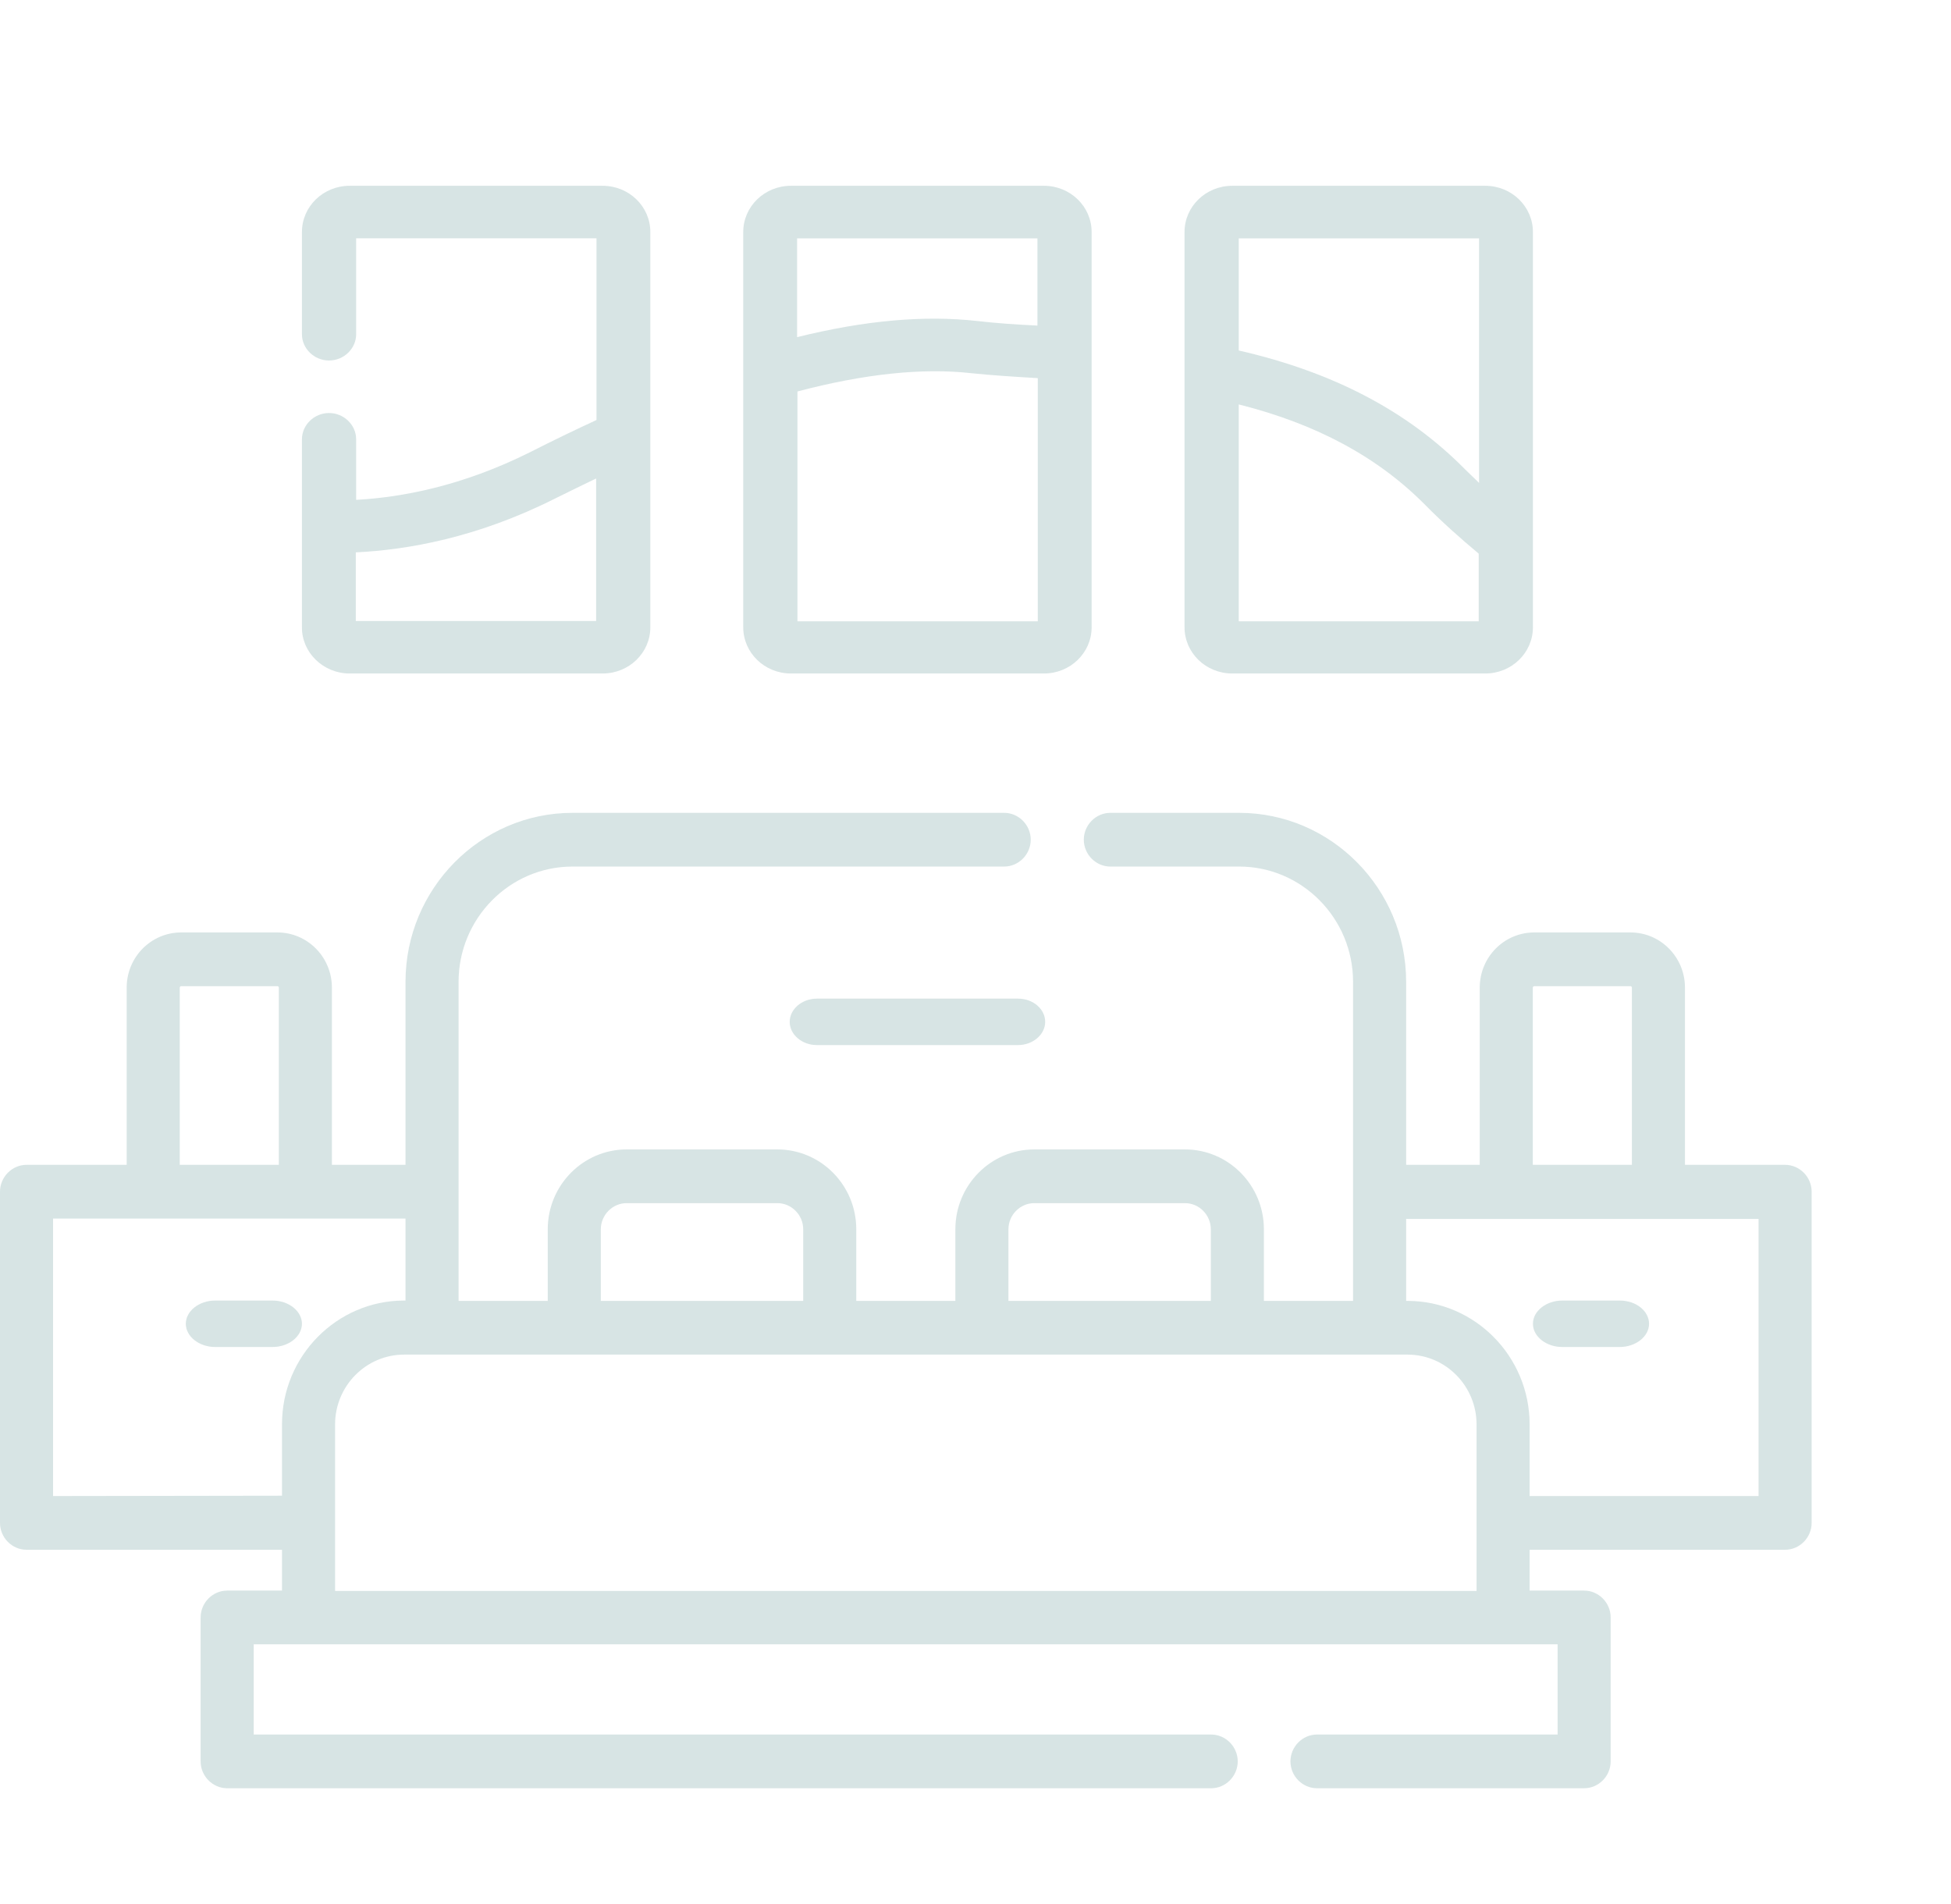 <svg width="84" height="82" viewBox="0 0 84 82" fill="none" xmlns="http://www.w3.org/2000/svg">
<path d="M76.857 50.156H72.546V42.524C72.546 41.214 71.495 40.15 70.2 40.15H66.056C64.761 40.15 63.71 41.214 63.71 42.524V50.156H60.541V42.278C60.541 38.269 57.312 35 53.351 35H47.806C47.181 35 46.663 35.524 46.663 36.156C46.663 36.788 47.181 37.313 47.806 37.313H53.351C56.047 37.313 58.256 39.533 58.256 42.278V56.015H54.417V52.932C54.417 51.035 52.894 49.493 51.02 49.493H44.53C42.656 49.493 41.133 51.035 41.133 52.932V56.015H36.867V52.932C36.867 51.035 35.344 49.493 33.47 49.493H26.98C25.106 49.493 23.583 51.035 23.583 52.932V56.015H19.744V42.278C19.744 39.548 21.938 37.313 24.649 37.313H43.235C43.86 37.313 44.378 36.788 44.378 36.156C44.378 35.524 43.86 35 43.235 35H24.649C20.688 35 17.459 38.269 17.459 42.278V50.156H14.29V42.524C14.29 41.214 13.239 40.15 11.944 40.15H7.8C6.505 40.15 5.454 41.214 5.454 42.524V50.156H1.143C0.518 50.156 0 50.681 0 51.313V65.575C0 66.207 0.518 66.731 1.143 66.731H12.142V68.489H9.78C9.156 68.489 8.638 69.013 8.638 69.645V75.844C8.638 76.476 9.156 77 9.78 77H52.147C52.772 77 53.29 76.476 53.29 75.844C53.29 75.212 52.772 74.687 52.147 74.687H10.923V70.802H67.062V74.687H56.702C56.078 74.687 55.56 75.212 55.56 75.844C55.56 76.476 56.078 77 56.702 77H68.204C68.829 77 69.347 76.476 69.347 75.844V69.645C69.347 69.013 68.829 68.489 68.204 68.489H65.858V66.731H76.857C77.482 66.731 78 66.207 78 65.575V51.313C78 50.681 77.482 50.156 76.857 50.156ZM65.995 42.524C65.995 42.493 66.026 42.463 66.056 42.463H70.2C70.231 42.463 70.261 42.493 70.261 42.524V50.156H65.995V42.524ZM43.418 52.932C43.418 52.315 43.921 51.806 44.53 51.806H51.02C51.629 51.806 52.132 52.315 52.132 52.932V56.015H43.418V52.932ZM25.868 52.932C25.868 52.315 26.371 51.806 26.98 51.806H33.47C34.079 51.806 34.582 52.315 34.582 52.932V56.015H25.868V52.932ZM7.739 42.524C7.739 42.493 7.77 42.463 7.8 42.463H11.944C11.974 42.463 12.005 42.493 12.005 42.524V50.156H7.739V42.524ZM2.285 64.418V52.469H17.459V56H17.398C14.503 56 12.142 58.39 12.142 61.319V64.403L2.285 64.418ZM14.427 68.504V61.335C14.427 59.67 15.768 58.328 17.398 58.328H60.602C62.248 58.328 63.573 59.685 63.573 61.335V68.504H14.427ZM75.715 64.418H65.858V61.335C65.858 58.405 63.497 56.015 60.602 56.015H60.541V52.485H75.715V64.418Z" fill="#005453" fill-opacity="0.16"/>
<path d="M51 15.996V27.009C51 28.11 51.918 29 53.054 29H63.946C65.082 29 66 28.11 66 27.009V9.991C66 8.89 65.082 8 63.946 8H53.054C51.918 8 51 8.89 51 9.991V15.996ZM53.334 26.752V17.414C56.695 18.259 59.34 19.692 61.379 21.759C62.094 22.483 62.872 23.177 63.666 23.84V26.752H53.334ZM63.681 10.263V20.793C63.479 20.597 63.277 20.401 63.075 20.205C60.601 17.7 57.411 16.026 53.334 15.091V10.263H63.681Z" fill="#005453" fill-opacity="0.16"/>
<path d="M32 15.996V27.009C32 28.11 32.918 29 34.054 29H44.946C46.082 29 47 28.11 47 27.009V9.991C47 8.89 46.082 8 44.946 8H34.054C32.918 8 32 8.89 32 9.991V15.996ZM34.334 26.752V16.856C37.197 16.101 39.718 15.83 41.834 16.071C42.705 16.162 43.67 16.222 44.681 16.282V26.752H34.334ZM44.666 10.263V14.019C43.732 13.974 42.861 13.914 42.083 13.823C39.796 13.567 37.244 13.793 34.319 14.517V10.263H44.666Z" fill="#005453" fill-opacity="0.16"/>
<path d="M43.831 43H35.169C34.53 43 34 43.453 34 44C34 44.547 34.53 45 35.169 45H43.831C44.47 45 45 44.547 45 44C45 43.453 44.486 43 43.831 43Z" fill="#005453" fill-opacity="0.16"/>
<path d="M15.054 29H25.946C27.082 29 28 28.111 28 27.01V9.99C28 8.889 27.082 8 25.946 8H15.054C13.918 8 13 8.889 13 9.99V14.392C13 15.01 13.529 15.523 14.167 15.523C14.805 15.523 15.334 15.01 15.334 14.392V10.261H25.682V18.085C24.764 18.508 23.799 18.975 22.819 19.472C19.893 20.935 17.279 21.417 15.334 21.523V18.915C15.334 18.297 14.805 17.784 14.167 17.784C13.529 17.784 13 18.297 13 18.915V26.995C12.985 28.096 13.918 29 15.054 29ZM23.877 21.477C24.483 21.176 25.075 20.889 25.666 20.603V26.739H15.319V23.784C17.544 23.678 20.547 23.151 23.877 21.477Z" fill="#005453" fill-opacity="0.16"/>
<path d="M11.737 56H9.263C8.572 56 8 56.453 8 57C8 57.547 8.572 58 9.263 58H11.737C12.428 58 13 57.547 13 57C13 56.453 12.428 56 11.737 56Z" fill="#005453" fill-opacity="0.16"/>
<path d="M69.737 56H67.263C66.572 56 66 56.453 66 57C66 57.547 66.572 58 67.263 58H69.737C70.428 58 71 57.547 71 57C71 56.453 70.444 56 69.737 56Z" fill="#005453" fill-opacity="0.16"/>
</svg>
